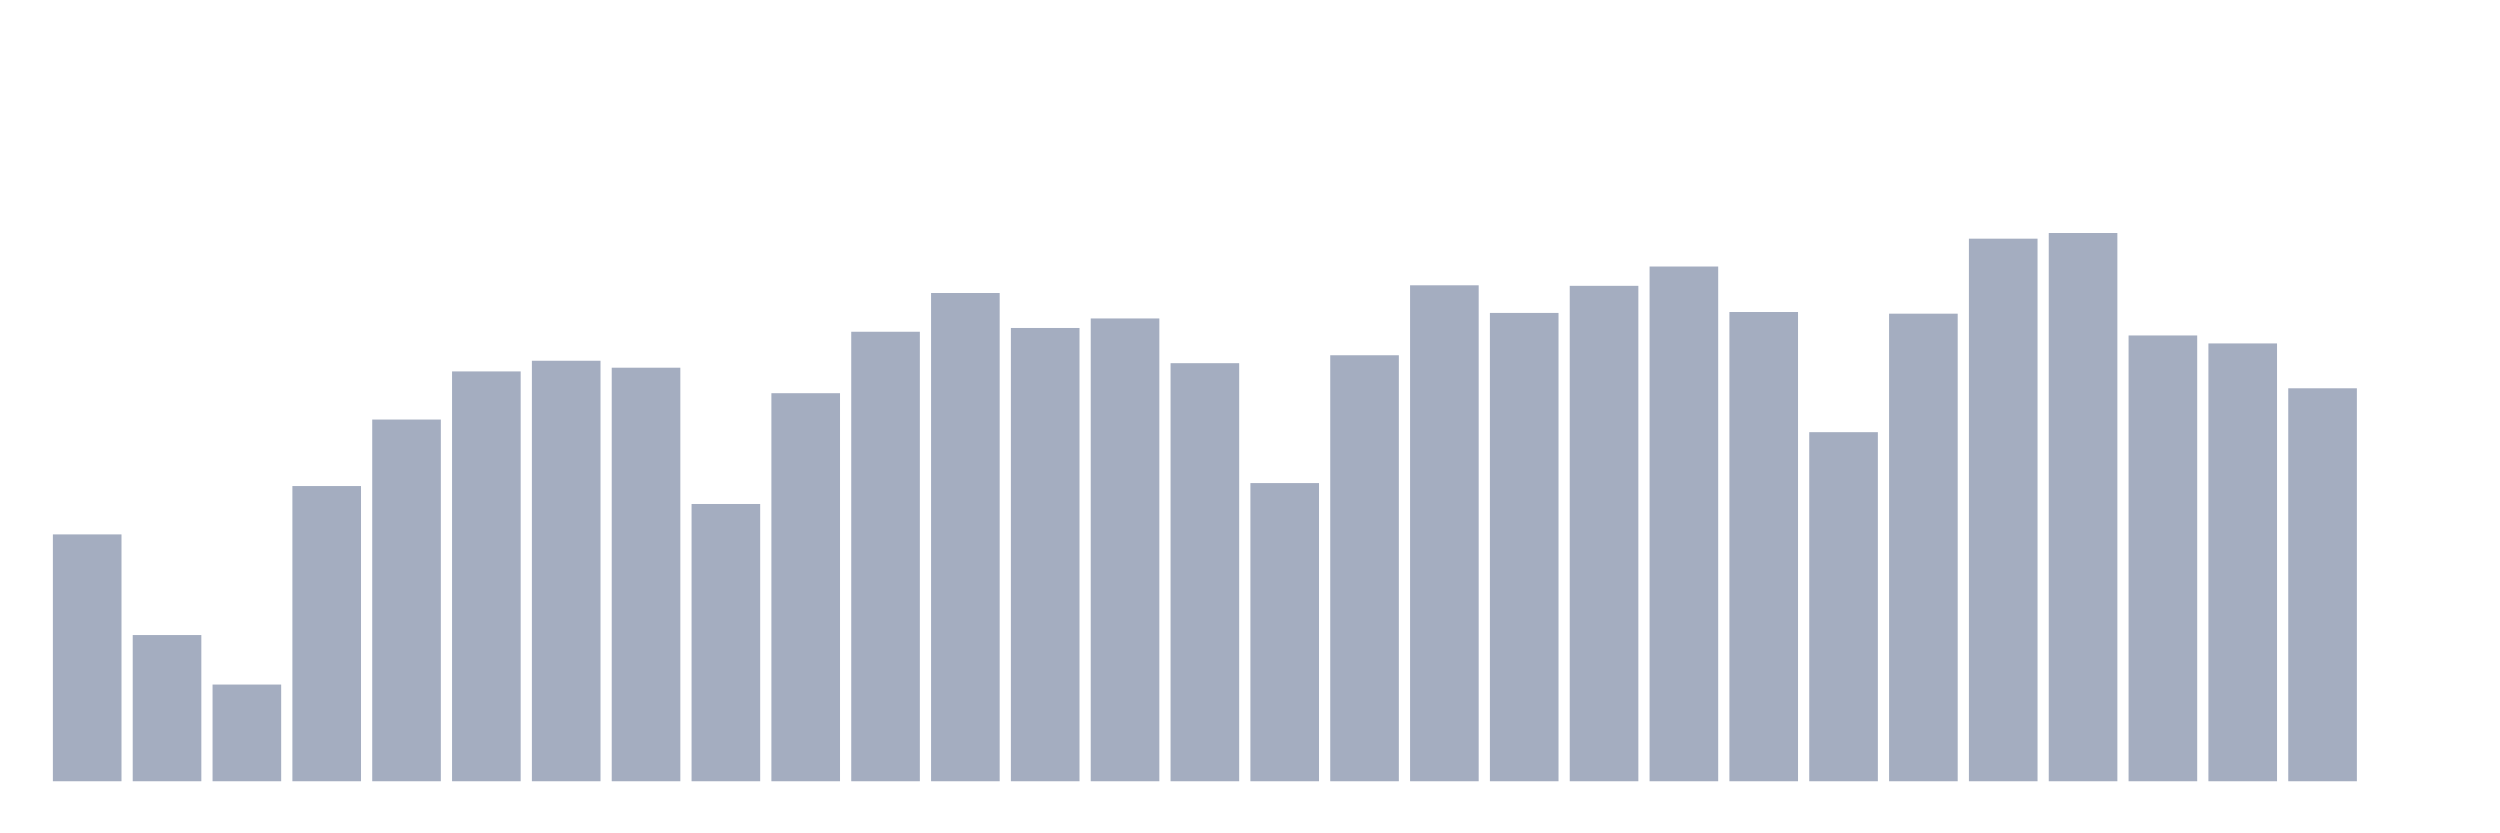 <svg xmlns="http://www.w3.org/2000/svg" viewBox="0 0 480 160"><g transform="translate(10,10)"><rect class="bar" x="0.153" width="13.175" y="92.605" height="47.395" fill="rgb(164,173,192)"></rect><rect class="bar" x="15.482" width="13.175" y="111.929" height="28.071" fill="rgb(164,173,192)"></rect><rect class="bar" x="30.81" width="13.175" y="121.433" height="18.567" fill="rgb(164,173,192)"></rect><rect class="bar" x="46.138" width="13.175" y="83.322" height="56.678" fill="rgb(164,173,192)"></rect><rect class="bar" x="61.466" width="13.175" y="70.553" height="69.447" fill="rgb(164,173,192)"></rect><rect class="bar" x="76.794" width="13.175" y="61.312" height="78.688" fill="rgb(164,173,192)"></rect><rect class="bar" x="92.123" width="13.175" y="59.263" height="80.737" fill="rgb(164,173,192)"></rect><rect class="bar" x="107.451" width="13.175" y="60.598" height="79.402" fill="rgb(164,173,192)"></rect><rect class="bar" x="122.779" width="13.175" y="86.765" height="53.235" fill="rgb(164,173,192)"></rect><rect class="bar" x="138.107" width="13.175" y="65.495" height="74.505" fill="rgb(164,173,192)"></rect><rect class="bar" x="153.436" width="13.175" y="53.695" height="86.305" fill="rgb(164,173,192)"></rect><rect class="bar" x="168.764" width="13.175" y="46.256" height="93.744" fill="rgb(164,173,192)"></rect><rect class="bar" x="184.092" width="13.175" y="52.972" height="87.028" fill="rgb(164,173,192)"></rect><rect class="bar" x="199.42" width="13.175" y="51.144" height="88.856" fill="rgb(164,173,192)"></rect><rect class="bar" x="214.748" width="13.175" y="59.731" height="80.269" fill="rgb(164,173,192)"></rect><rect class="bar" x="230.077" width="13.175" y="82.752" height="57.248" fill="rgb(164,173,192)"></rect><rect class="bar" x="245.405" width="13.175" y="58.209" height="81.791" fill="rgb(164,173,192)"></rect><rect class="bar" x="260.733" width="13.175" y="44.777" height="95.223" fill="rgb(164,173,192)"></rect><rect class="bar" x="276.061" width="13.175" y="50.082" height="89.918" fill="rgb(164,173,192)"></rect><rect class="bar" x="291.39" width="13.175" y="44.879" height="95.121" fill="rgb(164,173,192)"></rect><rect class="bar" x="306.718" width="13.175" y="41.172" height="98.828" fill="rgb(164,173,192)"></rect><rect class="bar" x="322.046" width="13.175" y="49.903" height="90.097" fill="rgb(164,173,192)"></rect><rect class="bar" x="337.374" width="13.175" y="72.976" height="67.024" fill="rgb(164,173,192)"></rect><rect class="bar" x="352.702" width="13.175" y="50.226" height="89.774" fill="rgb(164,173,192)"></rect><rect class="bar" x="368.031" width="13.175" y="35.825" height="104.175" fill="rgb(164,173,192)"></rect><rect class="bar" x="383.359" width="13.175" y="34.737" height="105.263" fill="rgb(164,173,192)"></rect><rect class="bar" x="398.687" width="13.175" y="54.409" height="85.591" fill="rgb(164,173,192)"></rect><rect class="bar" x="414.015" width="13.175" y="55.939" height="84.061" fill="rgb(164,173,192)"></rect><rect class="bar" x="429.344" width="13.175" y="64.551" height="75.449" fill="rgb(164,173,192)"></rect><rect class="bar" x="444.672" width="13.175" y="140" height="0" fill="rgb(164,173,192)"></rect></g></svg>